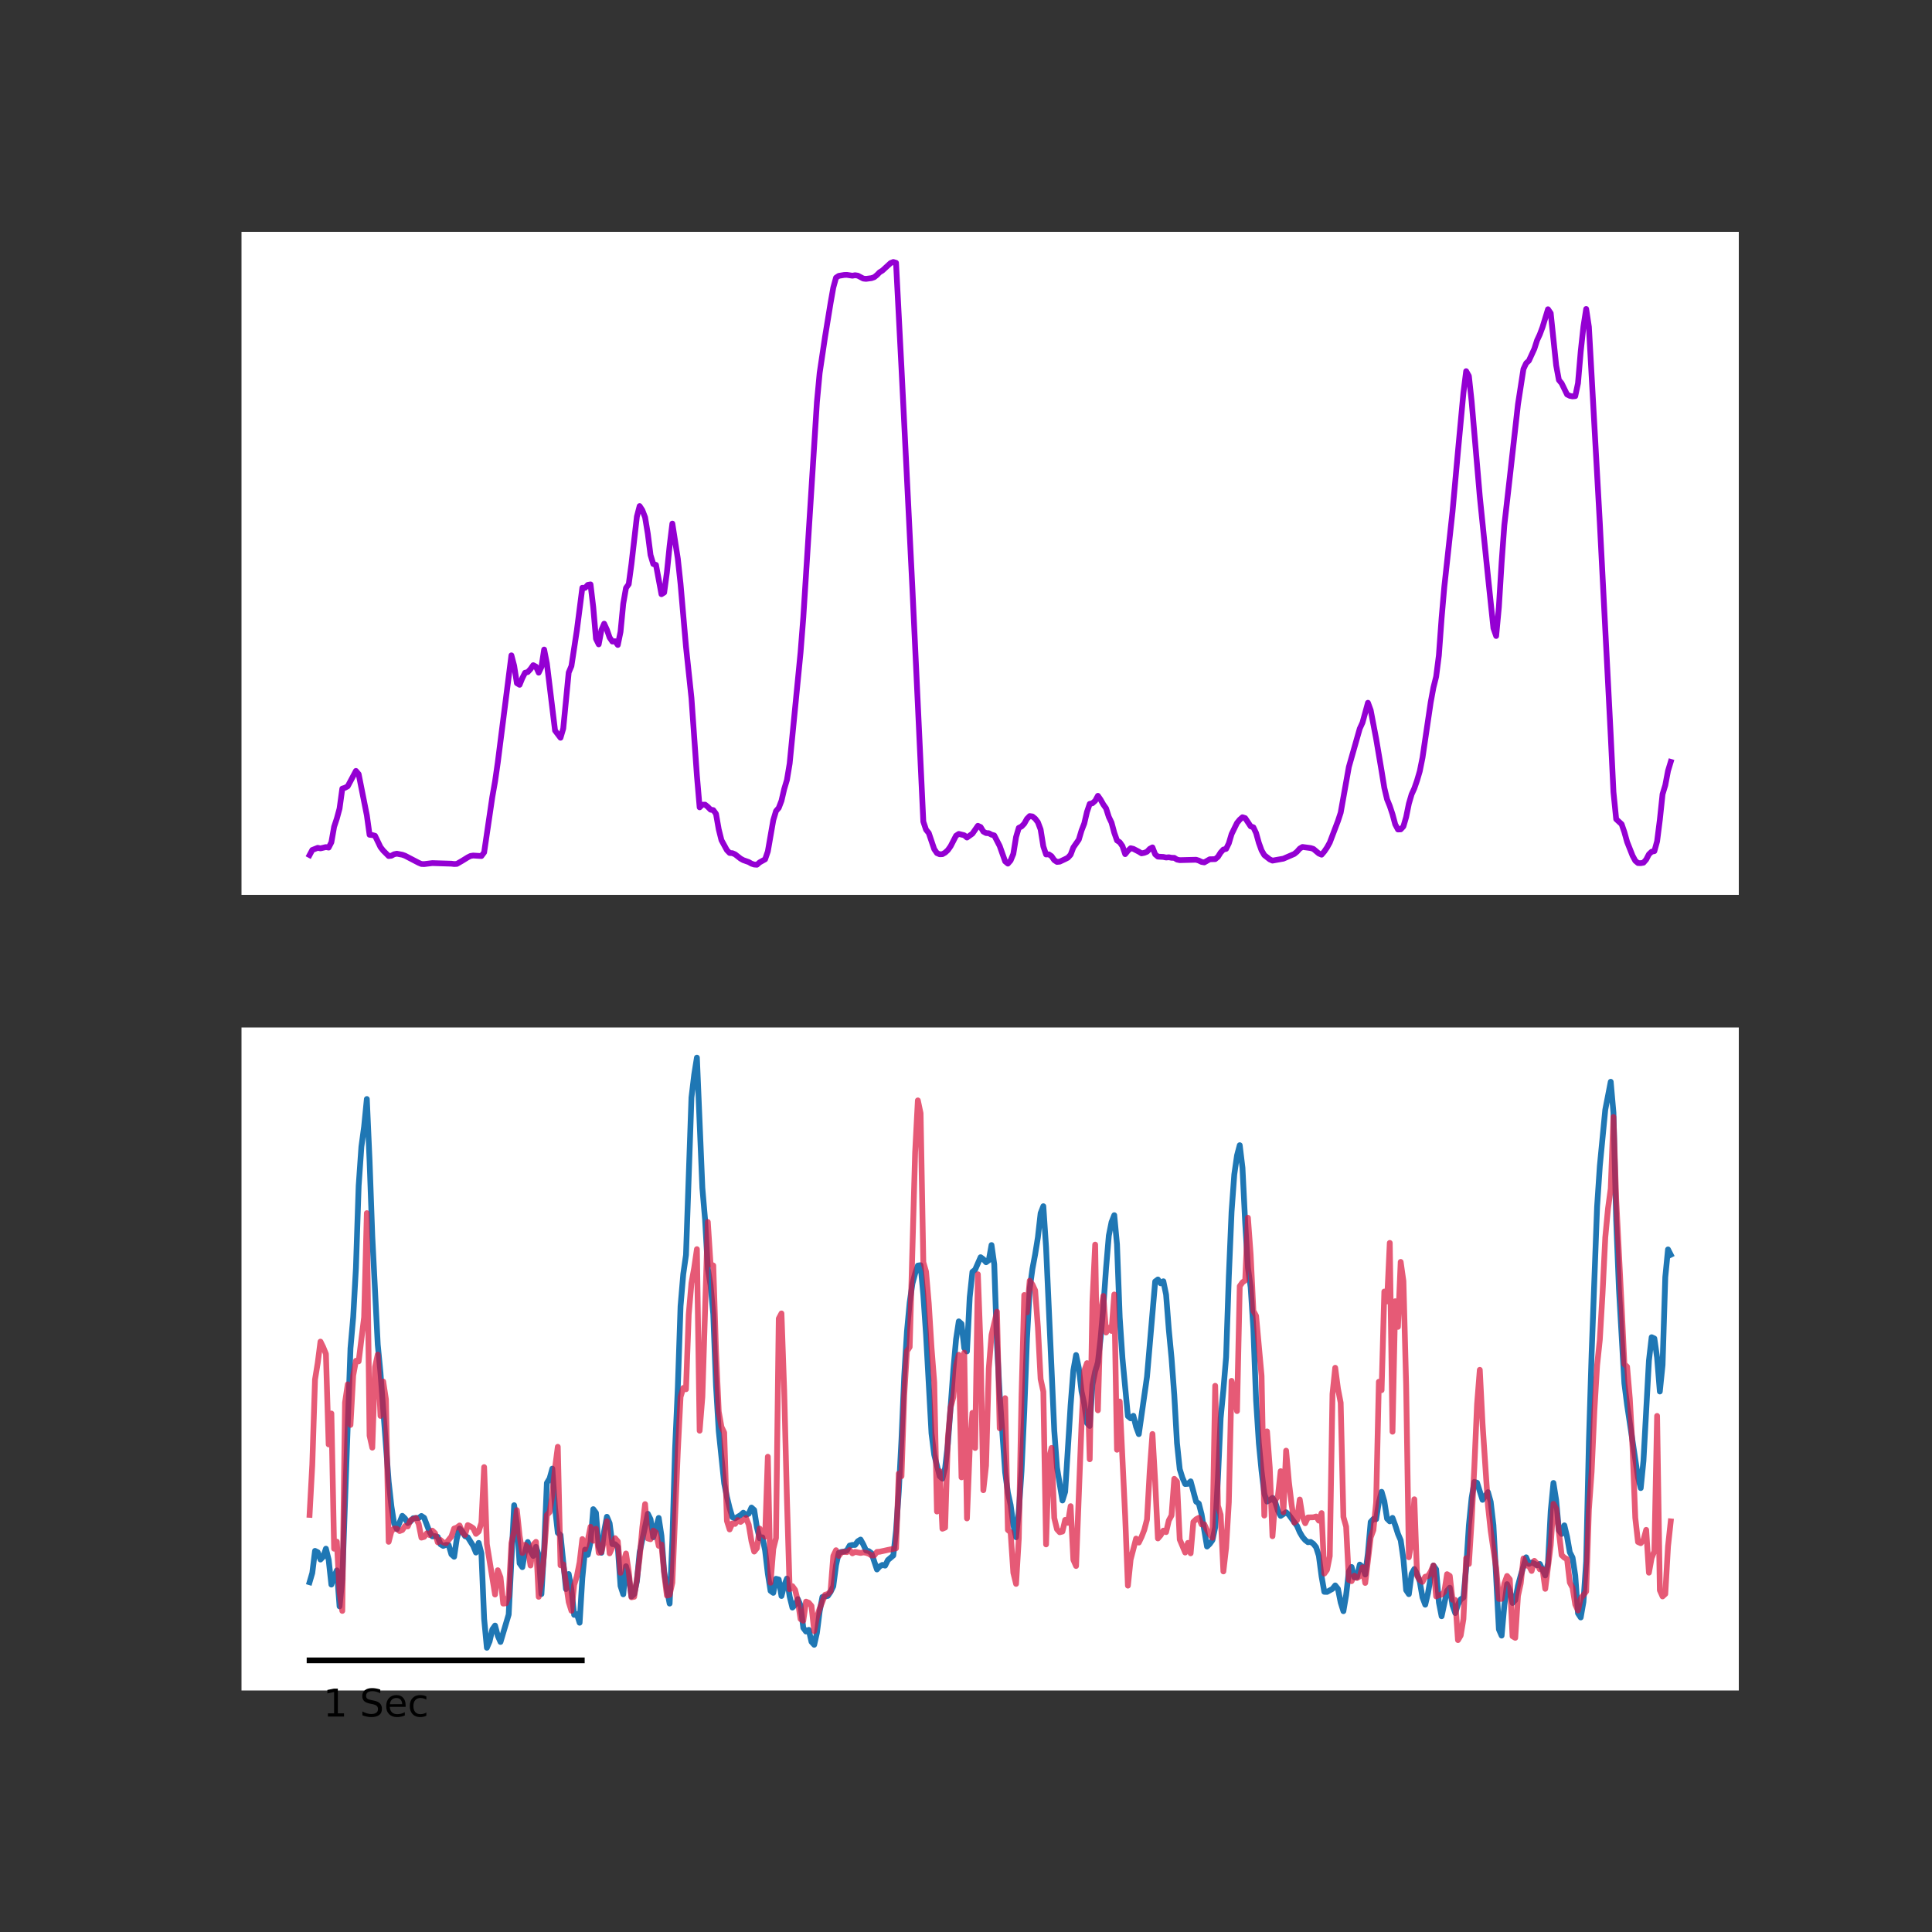 <?xml version="1.0" encoding="utf-8" standalone="no"?>
<!DOCTYPE svg PUBLIC "-//W3C//DTD SVG 1.1//EN"
  "http://www.w3.org/Graphics/SVG/1.1/DTD/svg11.dtd">
<!-- Created with matplotlib (https://matplotlib.org/) -->
<svg height="504pt" version="1.1" viewBox="0 0 504 504" width="504pt" xmlns="http://www.w3.org/2000/svg" xmlns:xlink="http://www.w3.org/1999/xlink">
 <rect x="0" y="0" width="504" height="504" fill="#333333" stroke="none"/>
 <defs>
  <style type="text/css">*{stroke-linecap:butt;stroke-linejoin:round;}</style>
 </defs>
 <g id="figure_1">
  <g id="patch_1">
   <path d="M 0 504 
L 504 504 
L 504 0 
L 0 0 
z
" style="fill:none;"/>
  </g>
  <g id="axes_1">
   <g id="patch_2">
    <path d="M 63 233.444 
L 453.6 233.444 
L 453.6 60.48 
L 63 60.48 
z
" style="fill:#ffffff;"/>
   </g>
   <g id="matplotlib.axis_1"/>
   <g id="matplotlib.axis_2"/>
   <g id="line2d_1">
    <path clip-path="url(#p6e484301bd)" d="M 80.755 223.063 
L 81.466 221.734 
L 82.889 221.172 
L 83.601 221.317 
L 85.024 220.974 
L 85.736 221.108 
L 86.447 219.73 
L 87.159 215.684 
L 87.871 213.535 
L 88.582 210.922 
L 89.294 205.73 
L 90.005 205.502 
L 90.717 205.108 
L 92.852 201.109 
L 93.563 201.947 
L 95.698 212.674 
L 96.41 217.769 
L 97.121 217.842 
L 97.833 218.028 
L 99.256 220.978 
L 99.968 221.889 
L 101.391 223.316 
L 102.103 223.233 
L 102.814 222.848 
L 103.526 222.703 
L 104.949 222.974 
L 105.661 223.227 
L 109.219 225.085 
L 109.93 225.385 
L 110.642 225.416 
L 112.777 225.157 
L 117.758 225.31 
L 118.47 225.4 
L 119.181 225.362 
L 120.604 224.539 
L 122.028 223.654 
L 122.739 223.297 
L 123.451 223.182 
L 125.586 223.317 
L 126.297 222.367 
L 128.432 207.89 
L 129.144 203.862 
L 129.855 198.922 
L 133.413 170.958 
L 134.125 173.664 
L 134.837 178.218 
L 135.548 178.642 
L 136.26 176.891 
L 136.971 175.505 
L 137.683 175.314 
L 138.395 174.538 
L 139.106 173.528 
L 139.818 173.902 
L 140.529 175.482 
L 141.241 173.994 
L 141.953 169.446 
L 142.664 173.063 
L 144.799 190.587 
L 146.222 192.46 
L 146.934 190.064 
L 148.357 175.429 
L 149.069 173.746 
L 150.492 164.388 
L 151.915 153.327 
L 152.627 153.363 
L 153.338 152.581 
L 154.05 152.451 
L 154.761 158.387 
L 155.473 166.647 
L 156.185 168.092 
L 156.896 164.349 
L 157.608 162.7 
L 158.319 164.265 
L 159.031 166.312 
L 159.743 167.358 
L 160.454 167.277 
L 161.166 168.25 
L 161.878 164.817 
L 162.589 157.464 
L 163.301 153.379 
L 164.012 152.402 
L 164.724 147.152 
L 166.147 134.75 
L 166.859 132.017 
L 167.57 133.102 
L 168.282 134.94 
L 168.994 139.238 
L 169.705 144.786 
L 170.417 147.138 
L 171.128 147.363 
L 172.552 155.009 
L 173.263 154.572 
L 173.975 149.311 
L 174.686 142.376 
L 175.398 136.584 
L 176.821 145.727 
L 177.533 152.304 
L 178.956 168.706 
L 180.379 182.08 
L 181.802 202.333 
L 182.514 210.606 
L 183.226 209.917 
L 183.937 209.907 
L 184.649 210.483 
L 185.36 211.217 
L 186.072 211.33 
L 186.784 212.303 
L 187.495 216.342 
L 188.207 219.18 
L 189.63 221.783 
L 190.342 222.513 
L 191.053 222.566 
L 191.765 222.871 
L 193.188 223.988 
L 193.9 224.384 
L 195.323 224.887 
L 196.035 225.299 
L 196.746 225.531 
L 197.458 225.582 
L 198.169 224.965 
L 199.593 224.172 
L 200.304 222.113 
L 201.727 213.947 
L 202.439 211.58 
L 203.151 210.756 
L 203.862 208.91 
L 204.574 205.838 
L 205.285 203.471 
L 205.997 199.202 
L 208.843 170.192 
L 209.555 161.107 
L 211.69 127.364 
L 213.113 104.856 
L 213.825 97.29 
L 215.248 87.761 
L 216.671 79.044 
L 217.383 75.026 
L 218.094 72.438 
L 218.806 71.964 
L 220.229 71.726 
L 220.941 71.705 
L 222.364 71.924 
L 223.076 71.795 
L 223.787 71.913 
L 225.21 72.67 
L 225.922 72.748 
L 227.345 72.558 
L 228.057 72.312 
L 228.768 71.74 
L 229.48 71.014 
L 230.192 70.582 
L 232.326 68.628 
L 233.038 68.342 
L 233.75 68.563 
L 235.173 96.086 
L 238.019 153.532 
L 240.866 214.33 
L 241.577 216.444 
L 242.289 217.313 
L 243.712 221.52 
L 244.424 222.551 
L 245.135 222.857 
L 245.847 222.825 
L 246.559 222.422 
L 247.27 221.766 
L 247.982 220.763 
L 249.405 218.007 
L 250.117 217.543 
L 251.54 217.894 
L 252.251 218.486 
L 253.675 217.472 
L 255.098 215.426 
L 255.809 215.745 
L 256.521 216.926 
L 257.233 217.322 
L 257.944 217.359 
L 258.656 217.741 
L 259.367 217.939 
L 260.791 220.695 
L 262.214 224.707 
L 262.925 225.295 
L 263.637 224.482 
L 264.349 222.753 
L 265.06 218.35 
L 265.772 215.962 
L 266.483 215.611 
L 267.195 214.872 
L 267.907 213.597 
L 268.618 212.885 
L 269.33 212.991 
L 270.041 213.557 
L 270.753 214.493 
L 271.465 216.374 
L 272.176 220.805 
L 272.888 222.905 
L 273.6 222.873 
L 274.311 223.347 
L 275.023 224.381 
L 275.734 224.85 
L 276.446 224.78 
L 277.869 224.112 
L 278.581 223.742 
L 279.292 222.962 
L 280.004 221.076 
L 281.427 219.031 
L 282.139 216.654 
L 282.85 214.83 
L 283.562 211.798 
L 284.274 209.709 
L 284.985 209.537 
L 285.697 208.91 
L 286.408 207.604 
L 287.12 208.625 
L 287.832 209.877 
L 288.543 210.882 
L 289.255 213.111 
L 289.966 214.595 
L 290.678 217.234 
L 291.39 219.251 
L 292.101 219.712 
L 292.813 220.726 
L 293.524 222.819 
L 294.236 221.94 
L 294.948 221.277 
L 295.659 221.441 
L 297.082 222.177 
L 297.794 222.614 
L 298.506 222.477 
L 299.217 222.191 
L 299.929 221.441 
L 300.64 221.056 
L 301.352 222.875 
L 302.064 223.469 
L 303.487 223.549 
L 304.199 223.7 
L 304.91 223.633 
L 305.622 223.769 
L 306.333 223.786 
L 307.045 224.238 
L 307.757 224.387 
L 312.026 224.28 
L 312.738 224.501 
L 313.449 224.849 
L 314.161 224.974 
L 315.584 224.158 
L 317.007 224.119 
L 317.719 223.531 
L 318.431 222.398 
L 319.142 221.62 
L 319.854 221.448 
L 320.565 219.997 
L 321.277 217.603 
L 322.7 214.684 
L 323.412 213.821 
L 324.123 213.194 
L 324.835 213.426 
L 326.258 215.564 
L 326.97 215.819 
L 327.681 217.319 
L 328.393 219.871 
L 329.105 221.841 
L 329.816 223.075 
L 331.24 224.19 
L 331.951 224.51 
L 334.798 224 
L 337.644 222.765 
L 338.356 222.177 
L 339.067 221.371 
L 339.779 220.945 
L 341.914 221.233 
L 342.625 221.458 
L 344.048 222.657 
L 344.76 222.96 
L 345.472 222.127 
L 346.183 221.082 
L 346.895 219.801 
L 349.03 214.181 
L 349.741 212.018 
L 351.876 200.075 
L 354.722 190.073 
L 355.434 188.513 
L 356.857 183.327 
L 357.569 185.255 
L 358.992 192.701 
L 360.415 201.122 
L 361.127 205.513 
L 361.839 208.51 
L 362.55 210.265 
L 363.262 212.409 
L 363.973 215.051 
L 364.685 216.387 
L 365.397 216.361 
L 366.108 215.592 
L 366.82 213.151 
L 367.531 209.654 
L 368.243 207.225 
L 368.955 205.661 
L 369.666 203.604 
L 370.378 201.178 
L 371.089 197.662 
L 373.224 183.225 
L 373.936 179.367 
L 374.647 176.533 
L 375.359 170.973 
L 376.071 161.235 
L 376.782 153.052 
L 378.917 133.47 
L 380.34 117.724 
L 381.763 102.501 
L 382.475 96.824 
L 383.187 98.092 
L 383.898 104.677 
L 386.033 129.533 
L 388.168 150.384 
L 389.591 163.888 
L 390.303 165.911 
L 391.014 158.362 
L 391.726 146.751 
L 392.438 136.975 
L 393.861 124.498 
L 395.996 105.463 
L 397.419 96.274 
L 398.13 94.752 
L 398.842 94.1 
L 400.265 91.001 
L 400.977 88.773 
L 401.688 87.247 
L 402.4 85.341 
L 403.823 80.672 
L 404.535 81.708 
L 405.958 95.319 
L 406.67 99.137 
L 407.381 99.993 
L 408.804 102.913 
L 409.516 103.265 
L 410.228 103.405 
L 410.939 103.34 
L 411.651 99.979 
L 412.362 91.697 
L 413.074 85.165 
L 413.786 80.592 
L 414.497 85.28 
L 417.344 136.439 
L 420.19 191.864 
L 420.902 206.605 
L 421.613 213.69 
L 423.037 215.008 
L 423.748 217.069 
L 424.46 219.624 
L 425.883 223.219 
L 426.595 224.549 
L 427.306 225.145 
L 428.018 225.171 
L 428.729 225.048 
L 429.441 224.233 
L 430.153 222.854 
L 430.864 222.181 
L 431.576 222.039 
L 432.287 219.479 
L 432.999 213.892 
L 433.711 207.172 
L 434.422 204.845 
L 435.134 201.092 
L 435.845 198.748 
L 435.845 198.748 
" style="fill:none;stroke:#9400d3;stroke-linecap:square;stroke-width:1.5;"/>
   </g>
  </g>
  <g id="axes_2">
   <g id="patch_3">
    <path d="M 63 441 
L 453.6 441 
L 453.6 268.036 
L 63 268.036 
z
" style="fill:#ffffff;"/>
   </g>
   <g id="matplotlib.axis_3"/>
   <g id="matplotlib.axis_4"/>
   <g id="line2d_2">
    <path clip-path="url(#peb32ee16cd)" d="M 80.755 412.754 
L 81.466 410.338 
L 82.178 404.574 
L 82.889 404.933 
L 83.601 406.841 
L 84.313 406.096 
L 85.024 404.001 
L 85.736 406.874 
L 86.447 413.377 
L 87.159 411.237 
L 87.871 409.661 
L 88.582 419.055 
L 89.294 411.872 
L 91.429 351.739 
L 92.14 343.596 
L 92.852 330.805 
L 93.563 309.355 
L 94.275 299.154 
L 94.987 293.903 
L 95.698 286.697 
L 96.41 302.763 
L 97.121 322.538 
L 98.545 350.767 
L 99.256 358.121 
L 101.391 386.528 
L 102.103 392.938 
L 102.814 397.462 
L 103.526 398.903 
L 104.949 395.433 
L 105.661 396.125 
L 106.372 397.323 
L 107.084 396.897 
L 107.796 396.051 
L 109.219 395.995 
L 109.93 395.469 
L 110.642 395.941 
L 112.065 399.631 
L 112.777 400.787 
L 113.488 400.722 
L 114.2 400.933 
L 114.912 402.863 
L 115.623 403.282 
L 116.335 403.005 
L 117.046 403.056 
L 117.758 405.475 
L 118.47 406.109 
L 119.181 401.319 
L 119.893 398.753 
L 120.604 399.526 
L 121.316 400.742 
L 122.028 401.021 
L 123.451 403.295 
L 124.162 405.015 
L 124.874 402.491 
L 125.586 405.215 
L 126.297 422.297 
L 127.009 429.851 
L 127.72 428.196 
L 128.432 425.068 
L 129.144 424.055 
L 129.855 426.737 
L 130.567 428.34 
L 132.702 421.176 
L 134.125 392.66 
L 134.837 397.561 
L 135.548 407.826 
L 136.26 408.827 
L 136.971 404.774 
L 137.683 402.263 
L 138.395 404.625 
L 139.106 405.905 
L 139.818 403.52 
L 140.529 405.694 
L 141.241 415.847 
L 141.953 403.901 
L 142.664 386.859 
L 143.376 385.68 
L 144.087 383.115 
L 144.799 393.41 
L 145.511 399.872 
L 146.222 400.42 
L 147.645 414.541 
L 148.357 410.609 
L 149.069 414.608 
L 149.78 421.272 
L 150.492 421.047 
L 151.203 423.327 
L 151.915 411.664 
L 152.627 404.24 
L 153.338 405.604 
L 154.05 402.299 
L 154.761 393.687 
L 155.473 394.655 
L 156.185 403.444 
L 156.896 405.076 
L 157.608 399.416 
L 158.319 395.678 
L 159.031 397.359 
L 159.743 402.809 
L 160.454 402.842 
L 161.166 403.544 
L 161.878 413.724 
L 162.589 415.913 
L 163.301 408.575 
L 164.012 411.26 
L 164.724 416.477 
L 165.436 415.852 
L 166.147 412.532 
L 166.859 404.954 
L 168.994 394.891 
L 169.705 396.319 
L 170.417 401.03 
L 171.84 395.979 
L 172.552 400.649 
L 173.263 410.01 
L 173.975 414.674 
L 174.686 418.329 
L 175.398 401.863 
L 176.11 377.919 
L 176.821 361.971 
L 177.533 340.769 
L 178.244 332.366 
L 178.956 327.368 
L 180.379 286.318 
L 181.091 280.37 
L 181.802 275.898 
L 183.226 309.889 
L 183.937 318.211 
L 184.649 330.941 
L 185.36 335.243 
L 186.072 342.806 
L 186.784 361.455 
L 187.495 373.3 
L 188.919 386.959 
L 189.63 390.487 
L 190.342 393.414 
L 191.053 395.785 
L 191.765 396.098 
L 193.188 395.252 
L 193.9 394.613 
L 194.611 395.173 
L 195.323 394.884 
L 196.035 393.277 
L 196.746 393.915 
L 197.458 398.454 
L 198.169 401.298 
L 198.881 401.041 
L 199.593 404.462 
L 200.304 410.522 
L 201.016 415.012 
L 201.727 415.525 
L 202.439 411.858 
L 203.151 412.043 
L 203.862 416.349 
L 204.574 413.59 
L 205.285 411.795 
L 205.997 416.469 
L 206.709 419.37 
L 207.42 418.642 
L 208.132 417.152 
L 208.843 418.791 
L 209.555 424.669 
L 210.267 425.622 
L 210.978 425.176 
L 211.69 428.292 
L 212.401 429.076 
L 213.113 425.947 
L 213.825 420.346 
L 214.536 416.607 
L 215.96 416.318 
L 216.671 415.279 
L 217.383 413.807 
L 218.094 408.343 
L 218.806 405.083 
L 219.518 404.841 
L 220.229 404.764 
L 220.941 404.474 
L 221.652 403.184 
L 222.364 403.022 
L 223.076 403.023 
L 223.787 402.058 
L 224.499 401.624 
L 225.21 402.912 
L 225.922 404.482 
L 226.634 404.638 
L 227.345 405.183 
L 228.768 409.425 
L 229.48 408.629 
L 230.192 408.233 
L 230.903 408.424 
L 231.615 406.979 
L 233.038 405.777 
L 233.75 399.353 
L 234.461 389.157 
L 235.173 375.486 
L 235.884 359.037 
L 236.596 347.37 
L 237.308 339.777 
L 238.019 334.871 
L 238.731 332.225 
L 239.442 330.15 
L 240.154 330.047 
L 240.866 337.777 
L 241.577 348.184 
L 243 373.916 
L 243.712 379.514 
L 245.135 385.096 
L 245.847 385.734 
L 246.559 382.909 
L 247.27 376.709 
L 248.693 357.441 
L 249.405 349.399 
L 250.117 344.704 
L 250.828 345.337 
L 251.54 351.661 
L 252.251 352.544 
L 252.963 338.482 
L 253.675 331.793 
L 254.386 331.221 
L 255.809 327.968 
L 256.521 328.486 
L 257.233 329.288 
L 257.944 328.761 
L 258.656 324.794 
L 259.367 329.801 
L 260.079 350.497 
L 260.791 363.928 
L 262.214 384.115 
L 262.925 389.362 
L 263.637 392.589 
L 264.349 397.824 
L 265.06 401.02 
L 265.772 394.277 
L 266.483 383.792 
L 267.195 368.358 
L 267.907 349.218 
L 268.618 336.252 
L 269.33 331.003 
L 270.041 327.219 
L 270.753 322.804 
L 271.465 316.49 
L 272.176 314.661 
L 272.888 325.392 
L 274.311 357.017 
L 275.023 373.152 
L 275.734 382.815 
L 277.158 391.437 
L 277.869 389.169 
L 279.292 366.558 
L 280.004 357.483 
L 280.716 353.483 
L 281.427 356.886 
L 282.139 362.969 
L 282.85 366.262 
L 283.562 371.219 
L 284.274 371.989 
L 284.985 361.243 
L 285.697 357.765 
L 286.408 355.373 
L 287.12 349.046 
L 287.832 340.84 
L 288.543 330.78 
L 289.255 322.347 
L 289.966 318.816 
L 290.678 317.004 
L 291.39 324.605 
L 292.101 343.738 
L 292.813 354.333 
L 294.236 369.431 
L 294.948 370.004 
L 295.659 369.337 
L 296.371 372.193 
L 297.082 374.121 
L 299.217 359.163 
L 301.352 334.301 
L 302.064 333.776 
L 302.775 334.778 
L 303.487 334.247 
L 304.199 337.718 
L 304.91 346.872 
L 305.622 354.337 
L 306.333 363.906 
L 307.045 376.474 
L 307.757 383.253 
L 308.468 385.528 
L 309.18 387.137 
L 309.891 387.081 
L 310.603 386.435 
L 312.026 391.721 
L 312.738 392.236 
L 313.449 395.005 
L 314.873 403.447 
L 315.584 402.765 
L 316.296 401.775 
L 317.007 398.417 
L 317.719 385.58 
L 318.431 369.95 
L 319.142 362.629 
L 319.854 354.017 
L 320.565 332.955 
L 321.277 316.138 
L 321.989 306.39 
L 322.7 301.433 
L 323.412 298.743 
L 324.123 304.625 
L 324.835 319.029 
L 325.547 330.676 
L 326.258 335.801 
L 326.97 346.692 
L 327.681 365.416 
L 328.393 376.46 
L 329.105 383.757 
L 329.816 389.592 
L 330.528 391.713 
L 331.24 391.36 
L 331.951 390.747 
L 332.663 391.831 
L 333.374 394.125 
L 334.086 395.453 
L 335.509 394.504 
L 336.221 395.156 
L 338.356 398.064 
L 339.067 399.711 
L 339.779 400.931 
L 340.49 401.767 
L 341.202 402.319 
L 341.914 402.241 
L 342.625 402.734 
L 343.337 403.627 
L 344.048 405.855 
L 344.76 411.231 
L 345.472 415.257 
L 346.183 415.28 
L 347.606 414.485 
L 348.318 413.584 
L 349.03 414.473 
L 349.741 418.036 
L 350.453 420.31 
L 351.164 416.102 
L 351.876 409.935 
L 352.588 408.774 
L 353.299 411.498 
L 354.011 411.404 
L 354.722 408.145 
L 355.434 408.751 
L 356.146 410.746 
L 356.857 405.163 
L 357.569 397.027 
L 358.281 396.253 
L 358.992 396.308 
L 359.704 391.841 
L 360.415 389.165 
L 361.127 391.617 
L 361.839 396.166 
L 362.55 396.882 
L 363.262 395.965 
L 363.973 397.881 
L 364.685 400.13 
L 365.397 401.798 
L 366.108 406.705 
L 366.82 414.82 
L 367.531 415.871 
L 368.243 410.563 
L 368.955 409.302 
L 369.666 410.55 
L 370.378 412.586 
L 371.089 416.731 
L 371.801 418.616 
L 372.513 415.635 
L 373.224 411.531 
L 373.936 408.388 
L 374.647 409.388 
L 375.359 418.004 
L 376.071 421.632 
L 377.494 414.987 
L 378.205 414.181 
L 378.917 418.782 
L 379.629 420.805 
L 380.34 418.561 
L 381.052 417.203 
L 381.763 416.745 
L 382.475 409.037 
L 383.187 397.883 
L 383.898 390.787 
L 384.61 386.576 
L 385.321 386.803 
L 386.745 391.262 
L 388.168 389.257 
L 388.88 391.793 
L 389.591 397.896 
L 391.014 425.058 
L 391.726 426.685 
L 392.438 418.747 
L 393.149 413.251 
L 393.861 414.92 
L 394.572 418.171 
L 395.284 417.416 
L 395.996 413.644 
L 396.707 411.012 
L 398.13 406.25 
L 398.842 407.984 
L 399.554 407.602 
L 400.265 407.9 
L 400.977 408.34 
L 401.688 407.985 
L 403.112 410.976 
L 403.823 407.842 
L 404.535 394.159 
L 405.246 386.855 
L 405.958 391.351 
L 406.67 399.229 
L 407.381 400.164 
L 408.093 397.917 
L 408.804 400.901 
L 409.516 404.945 
L 410.228 406.32 
L 410.939 411.005 
L 411.651 420.871 
L 412.362 421.948 
L 413.074 417.864 
L 413.786 407.327 
L 414.497 376.2 
L 415.209 353.043 
L 416.632 314.787 
L 417.344 304.184 
L 418.767 289.499 
L 420.19 282.197 
L 420.902 290.297 
L 421.613 318.287 
L 422.325 336.078 
L 423.748 360.862 
L 424.46 366.481 
L 427.306 385.424 
L 428.018 388.196 
L 428.729 381.089 
L 430.153 354.975 
L 430.864 348.838 
L 431.576 349.169 
L 432.287 354.181 
L 432.999 363.001 
L 433.711 356.09 
L 434.422 333.173 
L 435.134 325.933 
L 435.845 327.324 
L 435.845 327.324 
" style="fill:none;stroke:#1f77b4;stroke-linecap:square;stroke-width:1.5;"/>
   </g>
   <g id="line2d_3">
    <path clip-path="url(#peb32ee16cd)" d="M 80.755 395.184 
L 81.466 382.124 
L 82.178 359.887 
L 82.889 355.527 
L 83.601 349.985 
L 84.313 351.436 
L 85.024 353.195 
L 85.736 376.81 
L 86.447 368.733 
L 87.159 404.01 
L 87.871 402.17 
L 88.582 415.357 
L 89.294 420.239 
L 90.005 365.902 
L 90.717 361.123 
L 91.429 371.723 
L 92.14 358.83 
L 92.852 354.982 
L 93.563 355.139 
L 94.987 343.648 
L 95.698 316.464 
L 96.41 374.501 
L 97.121 377.652 
L 97.833 356.607 
L 98.545 353.355 
L 99.256 369.368 
L 99.968 360.389 
L 100.679 365.063 
L 101.391 402.213 
L 102.103 399.472 
L 102.814 398.738 
L 103.526 398.792 
L 104.238 399.406 
L 104.949 399.136 
L 105.661 398.106 
L 106.372 398.195 
L 107.084 396.561 
L 108.507 395.97 
L 109.219 397.557 
L 109.93 401.122 
L 110.642 400.921 
L 111.354 399.981 
L 112.065 400.447 
L 112.777 399.293 
L 113.488 399.969 
L 114.2 402.346 
L 114.912 401.735 
L 115.623 402.358 
L 116.335 402.591 
L 117.758 400.819 
L 118.47 398.751 
L 119.181 398.493 
L 119.893 397.949 
L 120.604 399.755 
L 121.316 400.429 
L 122.028 397.851 
L 122.739 398.198 
L 123.451 398.671 
L 124.162 400.137 
L 124.874 399.515 
L 125.586 397.217 
L 126.297 382.723 
L 127.009 402.815 
L 129.144 415.965 
L 129.855 409.622 
L 130.567 411.462 
L 131.279 418.33 
L 131.99 418.249 
L 132.702 416.309 
L 133.413 402.555 
L 134.125 399.344 
L 134.837 393.956 
L 135.548 400.657 
L 136.26 405.136 
L 136.971 402.981 
L 137.683 403.631 
L 138.395 408.393 
L 139.106 402.962 
L 139.818 402.219 
L 140.529 416.561 
L 141.241 412.281 
L 141.953 405.347 
L 142.664 395.212 
L 143.376 394.461 
L 144.087 389.958 
L 144.799 382.896 
L 145.511 377.421 
L 146.222 408.336 
L 146.934 408.079 
L 148.357 417.913 
L 149.069 420.205 
L 149.78 413.466 
L 150.492 411.154 
L 151.203 407.547 
L 151.915 401.494 
L 152.627 404.091 
L 153.338 401.783 
L 154.05 398.291 
L 154.761 401.937 
L 155.473 398.799 
L 156.185 405.069 
L 156.896 404.879 
L 157.608 401.796 
L 158.319 396.843 
L 159.031 405.218 
L 159.743 403.631 
L 160.454 401.26 
L 161.166 402.099 
L 161.878 410.298 
L 163.301 405.251 
L 164.012 409.953 
L 164.724 416.687 
L 165.436 416.551 
L 166.147 411.948 
L 166.859 406.409 
L 167.57 398.425 
L 168.282 392.377 
L 168.994 401.338 
L 169.705 401.542 
L 170.417 399.28 
L 171.128 399.786 
L 171.84 403.268 
L 172.552 402.905 
L 173.263 410.497 
L 173.975 416.233 
L 174.686 416.072 
L 175.398 412.852 
L 176.821 378.539 
L 177.533 364.413 
L 178.244 362.071 
L 178.956 362.416 
L 179.668 342.903 
L 180.379 334.716 
L 181.091 330.759 
L 181.802 325.865 
L 182.514 373.232 
L 183.226 364.403 
L 184.649 318.767 
L 185.36 329.787 
L 186.072 330.125 
L 186.784 352.546 
L 187.495 368.233 
L 188.207 372.237 
L 188.919 373.701 
L 189.63 396.751 
L 190.342 398.993 
L 191.053 397.393 
L 191.765 397.542 
L 192.477 396.536 
L 193.188 397.021 
L 194.611 395.985 
L 195.323 397.747 
L 196.035 402.038 
L 196.746 404.764 
L 197.458 403.872 
L 198.169 398.751 
L 198.881 400.133 
L 199.593 400.88 
L 200.304 380.015 
L 201.016 412.889 
L 201.727 404.064 
L 202.439 401.219 
L 203.151 343.98 
L 203.862 342.631 
L 204.574 362.871 
L 205.285 391 
L 205.997 414.584 
L 206.709 413.779 
L 207.42 414.752 
L 208.132 417.638 
L 208.843 422.352 
L 209.555 422.797 
L 210.267 417.818 
L 210.978 418.109 
L 211.69 418.939 
L 212.401 425.508 
L 213.113 421.843 
L 213.825 419.621 
L 215.248 416.025 
L 215.96 415.84 
L 216.671 415.075 
L 217.383 405.892 
L 218.094 404.402 
L 218.806 405.898 
L 219.518 404.959 
L 220.229 404.819 
L 220.941 404.901 
L 221.652 404.344 
L 222.364 405.219 
L 223.076 404.844 
L 224.499 405.122 
L 225.21 404.978 
L 225.922 405.073 
L 226.634 405.326 
L 227.345 405.765 
L 228.057 405.767 
L 228.768 404.851 
L 229.48 404.799 
L 231.615 404.332 
L 233.75 403.904 
L 234.461 384.402 
L 235.173 385.104 
L 235.884 363.982 
L 236.596 352.475 
L 237.308 351.397 
L 238.731 300.634 
L 239.442 287.059 
L 240.154 290.406 
L 240.866 329.26 
L 241.577 331.74 
L 242.289 340.066 
L 243 351.519 
L 243.712 360.597 
L 244.424 394.315 
L 245.135 383.769 
L 245.847 398.802 
L 246.559 398.503 
L 247.27 375.204 
L 247.982 367.16 
L 248.693 364.428 
L 249.405 356.228 
L 250.117 353.417 
L 250.828 385.398 
L 251.54 352.858 
L 252.251 396.112 
L 252.963 378.086 
L 253.675 368.572 
L 254.386 377.741 
L 255.098 332.415 
L 255.809 351.757 
L 256.521 388.75 
L 257.233 382.324 
L 257.944 357.037 
L 258.656 348.271 
L 260.079 342.168 
L 260.791 372.602 
L 261.502 369.676 
L 262.214 364.734 
L 262.925 399.129 
L 263.637 399.721 
L 264.349 410.286 
L 265.06 413.193 
L 265.772 401.373 
L 266.483 364.297 
L 267.195 337.827 
L 267.907 342.389 
L 268.618 334.101 
L 269.33 335.098 
L 270.041 336.63 
L 270.753 346.189 
L 271.465 359.76 
L 272.176 363.024 
L 272.888 402.892 
L 273.6 380.685 
L 274.311 377.72 
L 275.023 395.994 
L 275.734 398.931 
L 276.446 399.724 
L 277.158 399.536 
L 277.869 396.491 
L 278.581 397.266 
L 279.292 392.908 
L 280.004 406.909 
L 280.716 408.524 
L 282.139 371.64 
L 282.85 357.606 
L 283.562 355.592 
L 284.274 380.683 
L 284.985 339.57 
L 285.697 324.676 
L 286.408 367.918 
L 287.12 342.567 
L 287.832 338.065 
L 288.543 347.621 
L 289.255 346.348 
L 289.966 347.202 
L 290.678 337.689 
L 291.39 378.199 
L 292.101 365.611 
L 293.524 395.539 
L 294.236 413.649 
L 294.948 406.833 
L 296.371 401.368 
L 297.082 402.412 
L 297.794 400.933 
L 298.506 399.107 
L 299.217 396.389 
L 299.929 383.767 
L 300.64 374.083 
L 301.352 386.526 
L 302.064 401.334 
L 302.775 400.501 
L 303.487 399.292 
L 304.199 399.683 
L 304.91 396.64 
L 305.622 395.325 
L 306.333 385.77 
L 307.045 386.521 
L 307.757 401.619 
L 309.18 405.014 
L 309.891 402.491 
L 310.603 405.215 
L 311.315 397.02 
L 312.026 396.328 
L 312.738 395.949 
L 313.449 397.664 
L 314.161 397.635 
L 314.873 399.174 
L 315.584 400.312 
L 316.296 401.174 
L 317.007 361.508 
L 317.719 392.775 
L 318.431 395.156 
L 319.142 409.939 
L 319.854 403.776 
L 320.565 391.877 
L 321.277 360.22 
L 321.989 363.777 
L 322.7 368.11 
L 323.412 335.521 
L 324.123 334.528 
L 324.835 334.013 
L 325.547 317.667 
L 326.258 327.296 
L 326.97 341.972 
L 327.681 343.275 
L 329.105 358.924 
L 329.816 395.369 
L 330.528 373.402 
L 331.24 382.825 
L 331.951 400.754 
L 332.663 391.329 
L 333.374 390.308 
L 334.086 383.784 
L 334.798 394.514 
L 335.509 378.43 
L 336.221 386.487 
L 336.932 392.413 
L 337.644 397.215 
L 338.356 396.583 
L 339.067 391.173 
L 339.779 395.627 
L 340.49 397.368 
L 341.202 395.853 
L 342.625 395.814 
L 343.337 395.612 
L 344.048 396.693 
L 344.76 394.712 
L 345.472 410.508 
L 346.183 409.514 
L 346.895 405.927 
L 347.606 363.67 
L 348.318 356.807 
L 349.03 362.249 
L 349.741 365.933 
L 350.453 395.731 
L 351.164 398.248 
L 351.876 412.162 
L 352.588 412.477 
L 353.299 411.032 
L 354.011 411.655 
L 354.722 411.206 
L 355.434 408.853 
L 356.146 412.941 
L 357.569 401.061 
L 358.281 399.14 
L 358.992 391.947 
L 359.704 360.452 
L 360.415 362.658 
L 361.127 336.919 
L 361.839 339.51 
L 362.55 324.234 
L 363.262 373.495 
L 363.973 339.448 
L 364.685 346.14 
L 365.397 329.192 
L 366.108 334.184 
L 366.82 361.293 
L 367.531 406.241 
L 368.243 402.154 
L 368.955 391.112 
L 369.666 411.032 
L 370.378 412.19 
L 371.089 412.659 
L 371.801 411.322 
L 372.513 411.149 
L 373.224 410.023 
L 373.936 408.38 
L 374.647 416.453 
L 375.359 416.135 
L 376.071 415.995 
L 376.782 415.247 
L 377.494 410.651 
L 378.205 411.103 
L 378.917 417.323 
L 379.629 417.368 
L 380.34 427.85 
L 381.052 426.647 
L 381.763 422.338 
L 382.475 406.487 
L 383.187 408.001 
L 383.898 396.734 
L 384.61 382.659 
L 385.321 366.336 
L 386.033 357.347 
L 386.745 371.364 
L 388.168 392.747 
L 388.88 399.36 
L 390.303 409.062 
L 391.014 417.111 
L 391.726 417.092 
L 392.438 413.065 
L 393.149 411.121 
L 393.861 412.009 
L 394.572 426.852 
L 395.284 427.259 
L 395.996 416.307 
L 396.707 413.083 
L 397.419 406.55 
L 398.13 408.397 
L 398.842 408.435 
L 399.554 409.819 
L 400.265 407.169 
L 400.977 407.917 
L 401.688 409.383 
L 402.4 409.358 
L 403.112 414.479 
L 404.535 403.066 
L 405.246 392.299 
L 405.958 393.623 
L 407.381 405.68 
L 408.093 406.351 
L 408.804 406.725 
L 409.516 412.833 
L 410.228 414.181 
L 410.939 418.575 
L 411.651 420.127 
L 412.362 417.016 
L 413.786 415.164 
L 414.497 393.762 
L 415.209 383.909 
L 415.921 368.06 
L 416.632 356.226 
L 417.344 349.492 
L 418.055 337.392 
L 418.767 322.833 
L 419.479 315.297 
L 420.19 310.084 
L 420.902 291.385 
L 421.613 312.822 
L 423.037 340.935 
L 423.748 355.854 
L 424.46 356.538 
L 425.171 364.88 
L 425.883 377.666 
L 426.595 395.956 
L 427.306 402.256 
L 428.018 402.579 
L 428.729 401.732 
L 429.441 399.089 
L 430.153 410.262 
L 430.864 406.419 
L 431.576 404.659 
L 432.287 369.37 
L 432.999 414.848 
L 433.711 416.461 
L 434.422 415.816 
L 435.134 403.403 
L 435.845 396.877 
L 435.845 396.877 
" style="fill:none;stroke:#dc143c;stroke-linecap:square;stroke-opacity:0.7;stroke-width:1.5;"/>
   </g>
   <g id="line2d_4">
    <path clip-path="url(#peb32ee16cd)" d="M 80.755 433.138 
L 151.773 433.138 
" style="fill:none;stroke:#000000;stroke-linecap:square;stroke-width:1.5;"/>
   </g>
   <g id="text_1">
    <!-- 1 Sec -->
    <g transform="translate(84.305 447.794)scale(0.1 -0.1)">
     <defs>
      <path d="M 12.406 8.297 
L 28.516 8.297 
L 28.516 63.922 
L 10.984 60.406 
L 10.984 69.391 
L 28.422 72.906 
L 38.281 72.906 
L 38.281 8.297 
L 54.391 8.297 
L 54.391 0 
L 12.406 0 
z
" id="DejaVuSans-49"/>
      <path id="DejaVuSans-32"/>
      <path d="M 53.516 70.516 
L 53.516 60.891 
Q 47.906 63.578 42.922 64.891 
Q 37.938 66.219 33.297 66.219 
Q 25.25 66.219 20.875 63.094 
Q 16.5 59.969 16.5 54.203 
Q 16.5 49.359 19.406 46.891 
Q 22.312 44.438 30.422 42.922 
L 36.375 41.703 
Q 47.406 39.594 52.656 34.297 
Q 57.906 29 57.906 20.125 
Q 57.906 9.516 50.797 4.047 
Q 43.703 -1.422 29.984 -1.422 
Q 24.812 -1.422 18.969 -0.25 
Q 13.141 0.922 6.891 3.219 
L 6.891 13.375 
Q 12.891 10.016 18.656 8.297 
Q 24.422 6.594 29.984 6.594 
Q 38.422 6.594 43.016 9.906 
Q 47.609 13.234 47.609 19.391 
Q 47.609 24.75 44.312 27.781 
Q 41.016 30.812 33.5 32.328 
L 27.484 33.5 
Q 16.453 35.688 11.516 40.375 
Q 6.594 45.062 6.594 53.422 
Q 6.594 63.094 13.406 68.656 
Q 20.219 74.219 32.172 74.219 
Q 37.312 74.219 42.625 73.281 
Q 47.953 72.359 53.516 70.516 
z
" id="DejaVuSans-83"/>
      <path d="M 56.203 29.594 
L 56.203 25.203 
L 14.891 25.203 
Q 15.484 15.922 20.484 11.062 
Q 25.484 6.203 34.422 6.203 
Q 39.594 6.203 44.453 7.469 
Q 49.312 8.734 54.109 11.281 
L 54.109 2.781 
Q 49.266 0.734 44.188 -0.344 
Q 39.109 -1.422 33.891 -1.422 
Q 20.797 -1.422 13.156 6.188 
Q 5.516 13.812 5.516 26.812 
Q 5.516 40.234 12.766 48.109 
Q 20.016 56 32.328 56 
Q 43.359 56 49.781 48.891 
Q 56.203 41.797 56.203 29.594 
z
M 47.219 32.234 
Q 47.125 39.594 43.094 43.984 
Q 39.062 48.391 32.422 48.391 
Q 24.906 48.391 20.391 44.141 
Q 15.875 39.891 15.188 32.172 
z
" id="DejaVuSans-101"/>
      <path d="M 48.781 52.594 
L 48.781 44.188 
Q 44.969 46.297 41.141 47.344 
Q 37.312 48.391 33.406 48.391 
Q 24.656 48.391 19.812 42.844 
Q 14.984 37.312 14.984 27.297 
Q 14.984 17.281 19.812 11.734 
Q 24.656 6.203 33.406 6.203 
Q 37.312 6.203 41.141 7.25 
Q 44.969 8.297 48.781 10.406 
L 48.781 2.094 
Q 45.016 0.344 40.984 -0.531 
Q 36.969 -1.422 32.422 -1.422 
Q 20.062 -1.422 12.781 6.344 
Q 5.516 14.109 5.516 27.297 
Q 5.516 40.672 12.859 48.328 
Q 20.219 56 33.016 56 
Q 37.156 56 41.109 55.141 
Q 45.062 54.297 48.781 52.594 
z
" id="DejaVuSans-99"/>
     </defs>
     <use xlink:href="#DejaVuSans-49"/>
     <use x="63.623" xlink:href="#DejaVuSans-32"/>
     <use x="95.41" xlink:href="#DejaVuSans-83"/>
     <use x="158.887" xlink:href="#DejaVuSans-101"/>
     <use x="220.41" xlink:href="#DejaVuSans-99"/>
    </g>
   </g>
  </g>
 </g>
 <defs>
  <clipPath id="p6e484301bd">
   <rect height="172.964" width="390.6" x="63" y="60.48"/>
  </clipPath>
  <clipPath id="peb32ee16cd">
   <rect height="172.964" width="390.6" x="63" y="268.036"/>
  </clipPath>
 </defs>
</svg>
